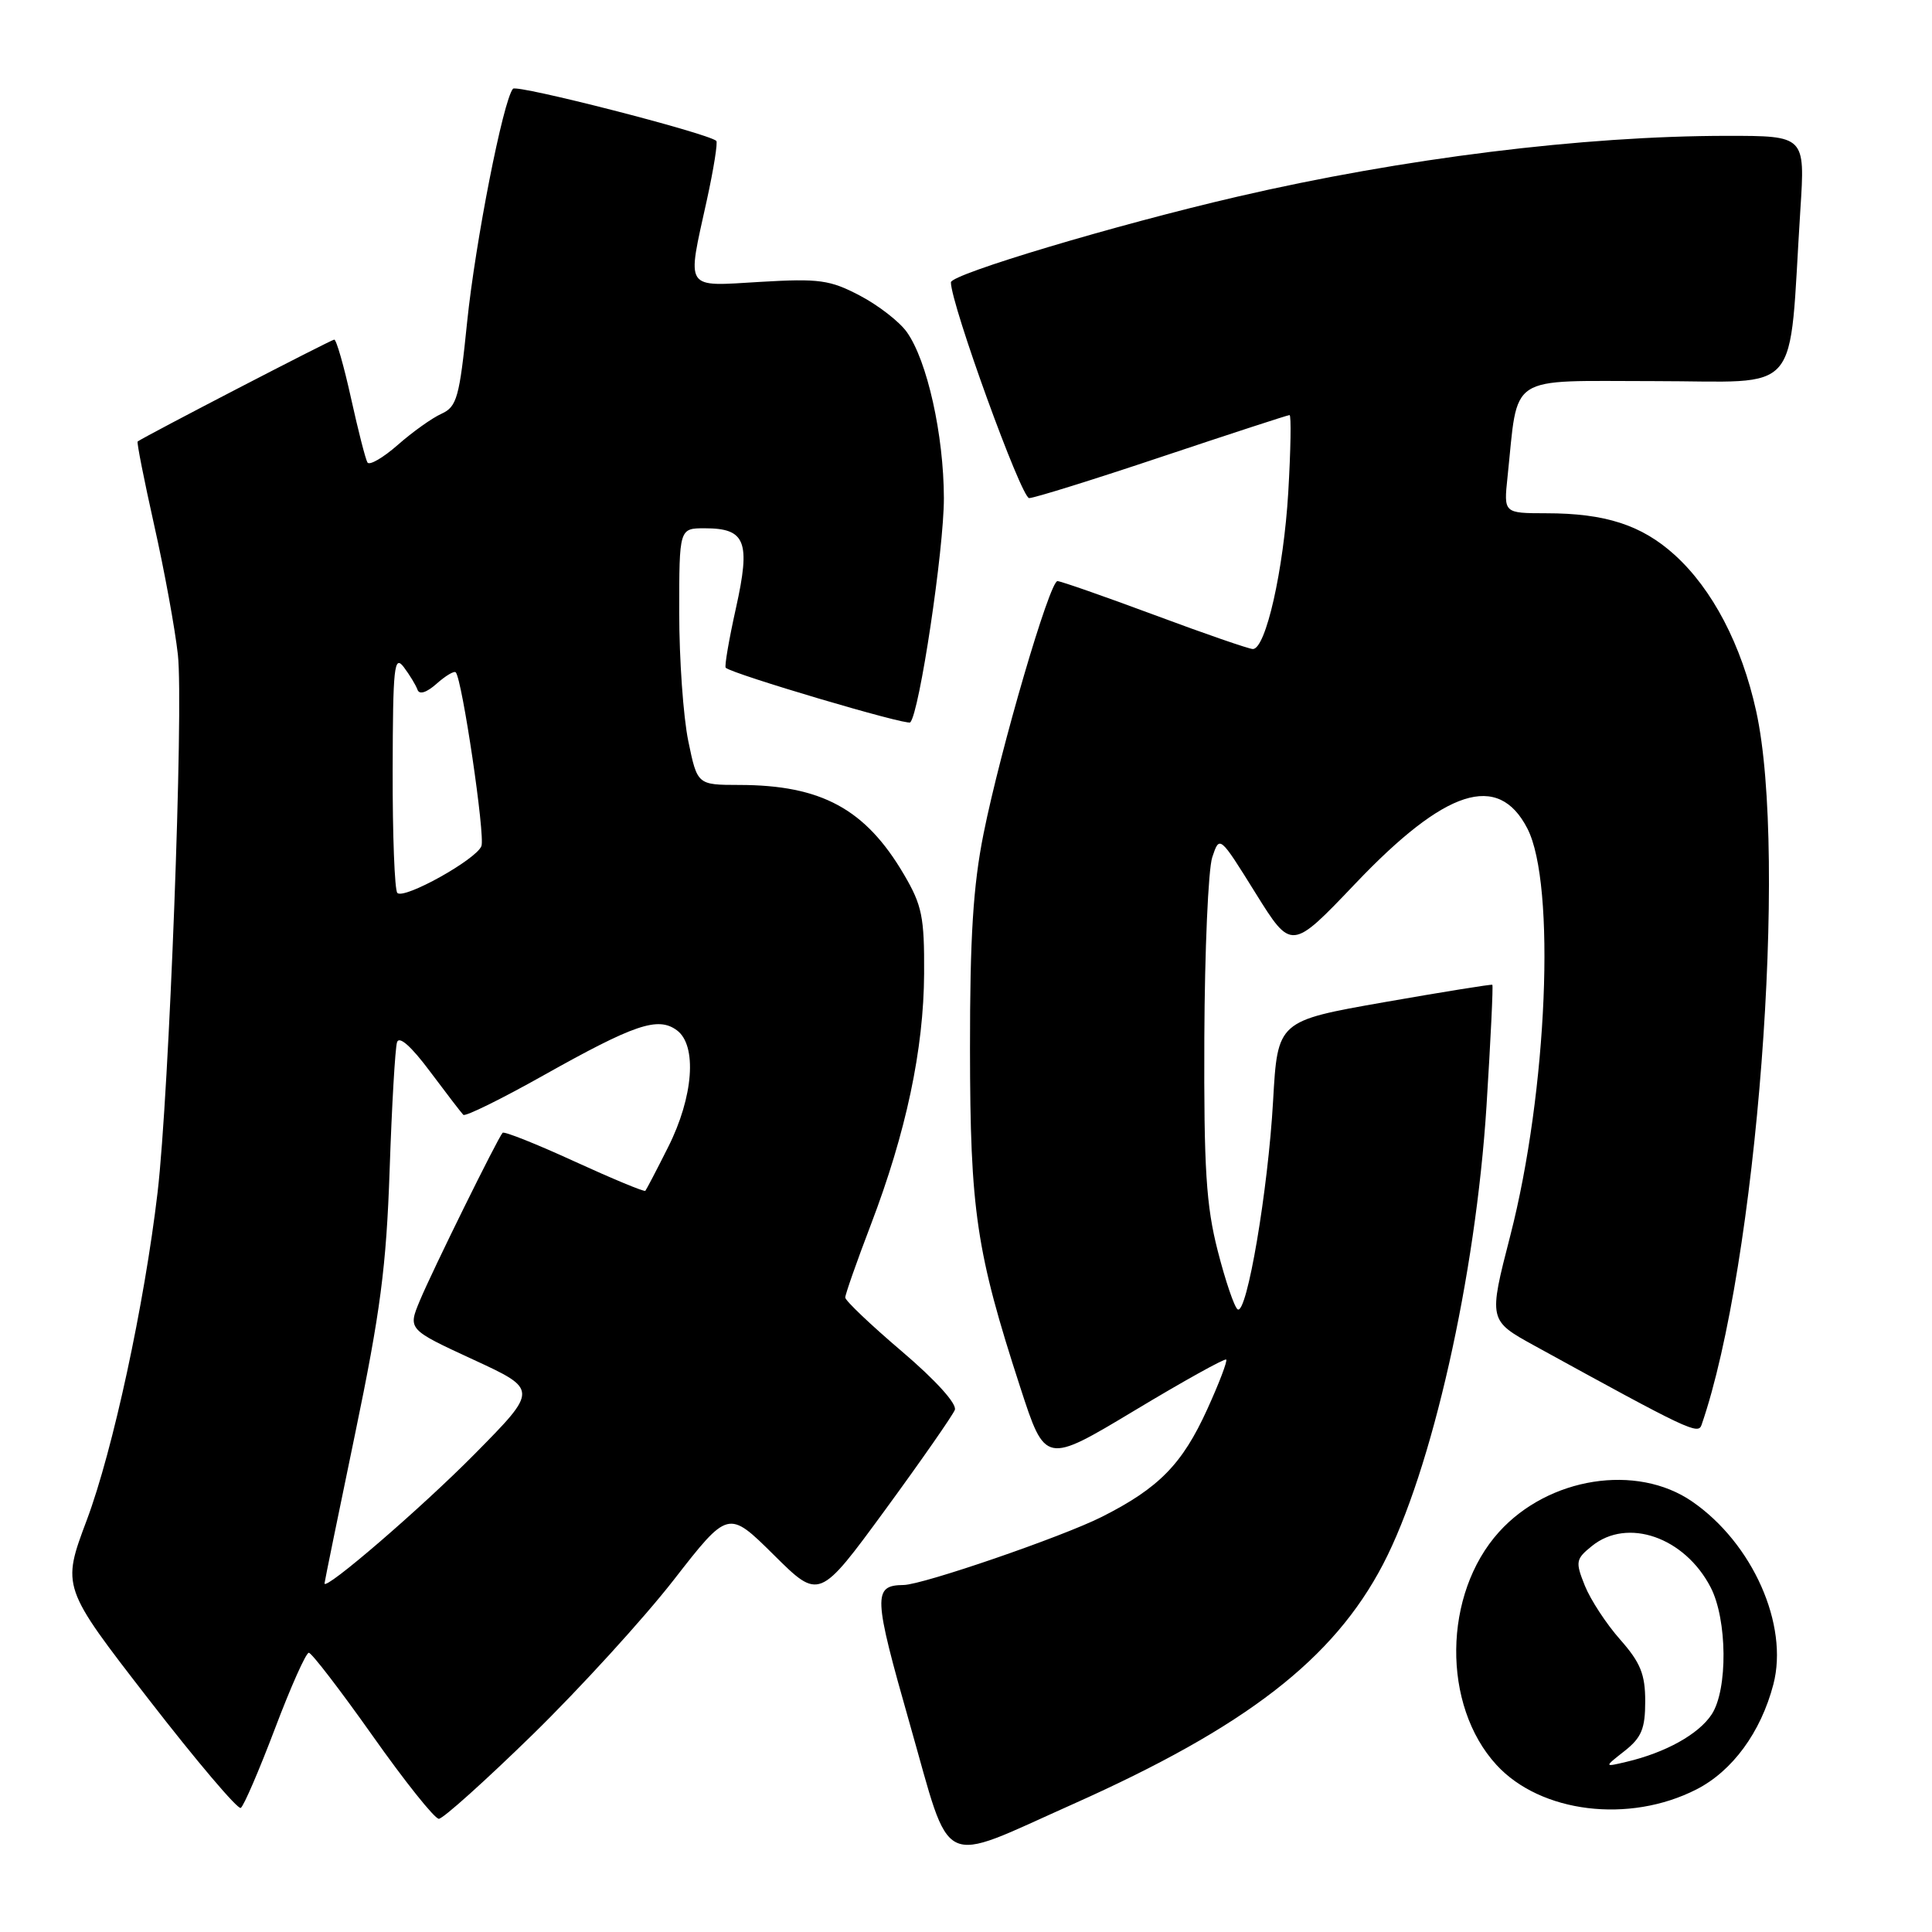 <?xml version="1.0" encoding="UTF-8" standalone="no"?>
<!DOCTYPE svg PUBLIC "-//W3C//DTD SVG 1.1//EN" "http://www.w3.org/Graphics/SVG/1.1/DTD/svg11.dtd" >
<svg xmlns="http://www.w3.org/2000/svg" xmlns:xlink="http://www.w3.org/1999/xlink" version="1.1" viewBox="0 0 256 256">
 <g >
 <path fill="currentColor"
d=" M 142.14 239.07 C 165.11 228.82 176.69 219.86 183.26 207.28 C 189.72 194.90 195.53 169.17 196.97 146.55 C 197.52 137.80 197.87 130.57 197.74 130.49 C 197.61 130.40 191.15 131.44 183.39 132.80 C 169.29 135.28 169.29 135.28 168.69 145.89 C 168.03 157.67 165.22 174.25 164.00 173.50 C 163.57 173.24 162.38 169.75 161.36 165.76 C 159.82 159.75 159.51 154.89 159.58 137.50 C 159.63 125.95 160.10 115.19 160.63 113.59 C 161.60 110.68 161.60 110.68 166.36 118.33 C 171.12 125.97 171.12 125.97 179.58 117.09 C 191.54 104.52 198.51 102.28 202.38 109.77 C 206.19 117.14 205.04 144.63 200.12 163.73 C 197.23 174.96 197.23 174.96 203.36 178.33 C 223.74 189.53 225.01 190.13 225.46 188.82 C 232.78 167.68 236.93 113.43 232.70 94.22 C 230.76 85.43 226.91 78.06 221.88 73.51 C 217.52 69.57 212.71 68.01 204.87 68.01 C 199.25 68.00 199.25 68.00 199.75 63.25 C 201.22 49.35 199.47 50.50 219.20 50.50 C 239.07 50.50 236.95 53.00 238.56 27.75 C 239.19 18.00 239.19 18.00 228.84 18.00 C 209.77 18.01 185.89 20.97 164.00 26.05 C 147.88 29.78 126.00 36.33 126.00 37.41 C 126.00 40.30 135.32 66.00 136.37 66.00 C 137.03 66.00 144.96 63.53 154.00 60.50 C 163.04 57.48 170.63 55.00 170.87 55.00 C 171.11 55.00 171.03 59.61 170.70 65.25 C 170.09 75.52 167.72 86.00 166.01 86.00 C 165.51 86.00 159.65 83.98 153.00 81.50 C 146.35 79.03 140.55 77.00 140.12 77.00 C 139.08 77.00 132.58 99.21 130.32 110.50 C 128.95 117.35 128.52 124.16 128.53 139.00 C 128.55 160.43 129.35 165.87 135.19 183.83 C 138.50 194.01 138.50 194.01 150.32 186.91 C 156.82 183.00 162.29 179.96 162.48 180.15 C 162.66 180.34 161.53 183.31 159.97 186.73 C 156.66 194.01 153.57 197.17 146.00 200.99 C 140.72 203.65 122.30 209.98 119.74 210.02 C 115.64 210.07 115.70 211.40 120.56 228.46 C 126.16 248.08 124.15 247.09 142.14 239.07 Z  M 70.60 229.82 C 76.89 223.67 85.29 214.46 89.27 209.35 C 96.50 200.06 96.50 200.06 102.53 206.03 C 108.55 212.00 108.55 212.00 117.28 200.08 C 122.08 193.52 126.23 187.55 126.52 186.82 C 126.82 186.02 124.00 182.90 119.52 179.08 C 115.38 175.56 112.00 172.34 112.00 171.93 C 112.00 171.51 113.52 167.18 115.38 162.31 C 120.06 150.06 122.40 139.03 122.45 129.00 C 122.49 121.50 122.18 119.96 119.77 115.86 C 114.68 107.19 108.83 104.02 97.95 104.01 C 92.40 104.00 92.40 104.00 91.20 98.19 C 90.54 94.99 90.00 87.34 90.00 81.19 C 90.00 70.00 90.00 70.00 93.38 70.00 C 98.80 70.00 99.48 71.73 97.52 80.56 C 96.59 84.74 95.98 88.31 96.16 88.48 C 97.03 89.31 120.17 96.16 120.61 95.72 C 121.82 94.51 125.08 72.80 125.07 66.00 C 125.05 57.62 122.86 47.79 120.16 44.00 C 119.18 42.62 116.38 40.45 113.94 39.17 C 109.98 37.09 108.56 36.89 100.75 37.35 C 90.57 37.95 91.00 38.61 93.66 26.52 C 94.57 22.37 95.13 18.83 94.91 18.66 C 93.54 17.58 68.47 11.16 67.97 11.76 C 66.66 13.34 62.99 32.06 61.90 42.64 C 60.88 52.68 60.54 53.89 58.51 54.82 C 57.26 55.38 54.65 57.24 52.70 58.96 C 50.75 60.67 48.95 61.71 48.69 61.28 C 48.43 60.85 47.45 57.01 46.51 52.75 C 45.57 48.49 44.57 45.00 44.29 45.00 C 43.90 45.00 19.34 57.73 18.24 58.50 C 18.10 58.60 19.09 63.59 20.43 69.59 C 21.78 75.59 23.19 83.31 23.57 86.74 C 24.35 93.79 22.41 144.99 20.88 158.00 C 19.13 172.87 14.95 192.21 11.51 201.39 C 8.17 210.28 8.17 210.28 19.68 225.14 C 26.01 233.32 31.51 239.80 31.90 239.56 C 32.30 239.32 34.33 234.59 36.43 229.06 C 38.52 223.53 40.54 219.00 40.92 219.00 C 41.29 219.00 45.09 223.95 49.37 230.00 C 53.64 236.05 57.59 241.00 58.15 241.00 C 58.70 241.00 64.30 235.97 70.60 229.82 Z  M 224.78 237.11 C 229.55 234.68 233.32 229.54 234.98 223.19 C 237.04 215.31 232.24 204.49 224.22 198.96 C 216.86 193.89 205.19 195.73 198.63 202.99 C 191.20 211.21 191.04 225.97 198.30 233.87 C 204.14 240.22 215.86 241.66 224.78 237.11 Z  M 43.00 209.81 C 43.00 209.64 44.82 200.72 47.05 190.00 C 50.41 173.82 51.19 167.86 51.63 155.00 C 51.92 146.47 52.36 138.87 52.61 138.10 C 52.89 137.22 54.50 138.65 56.98 141.98 C 59.15 144.88 61.13 147.46 61.39 147.72 C 61.65 147.98 66.41 145.64 71.98 142.51 C 84.08 135.72 87.17 134.67 89.68 136.51 C 92.40 138.50 91.89 145.34 88.53 152.00 C 87.01 155.03 85.65 157.63 85.51 157.79 C 85.37 157.95 81.14 156.19 76.11 153.89 C 71.08 151.58 66.80 149.88 66.60 150.10 C 65.95 150.80 57.29 168.36 55.64 172.32 C 54.04 176.15 54.04 176.15 62.68 180.14 C 71.32 184.13 71.32 184.13 62.91 192.65 C 55.85 199.80 43.00 210.87 43.00 209.81 Z  M 52.65 118.32 C 52.29 117.96 52.01 110.65 52.03 102.08 C 52.06 88.34 52.23 86.72 53.50 88.39 C 54.28 89.43 55.10 90.78 55.32 91.39 C 55.56 92.08 56.52 91.78 57.86 90.59 C 59.04 89.54 60.18 88.86 60.39 89.09 C 61.24 90.01 64.31 110.76 63.79 112.11 C 63.11 113.89 53.55 119.21 52.65 118.32 Z  M 215.27 232.01 C 217.51 230.24 218.00 229.06 218.00 225.43 C 218.00 221.84 217.37 220.30 214.68 217.25 C 212.85 215.19 210.75 211.97 210.00 210.11 C 208.73 206.94 208.79 206.59 210.93 204.86 C 215.64 201.04 223.23 203.68 226.67 210.33 C 228.88 214.59 228.96 223.88 226.81 227.16 C 225.09 229.79 220.70 232.23 215.52 233.45 C 212.53 234.16 212.53 234.16 215.27 232.01 Z "/>
</g>
</svg>